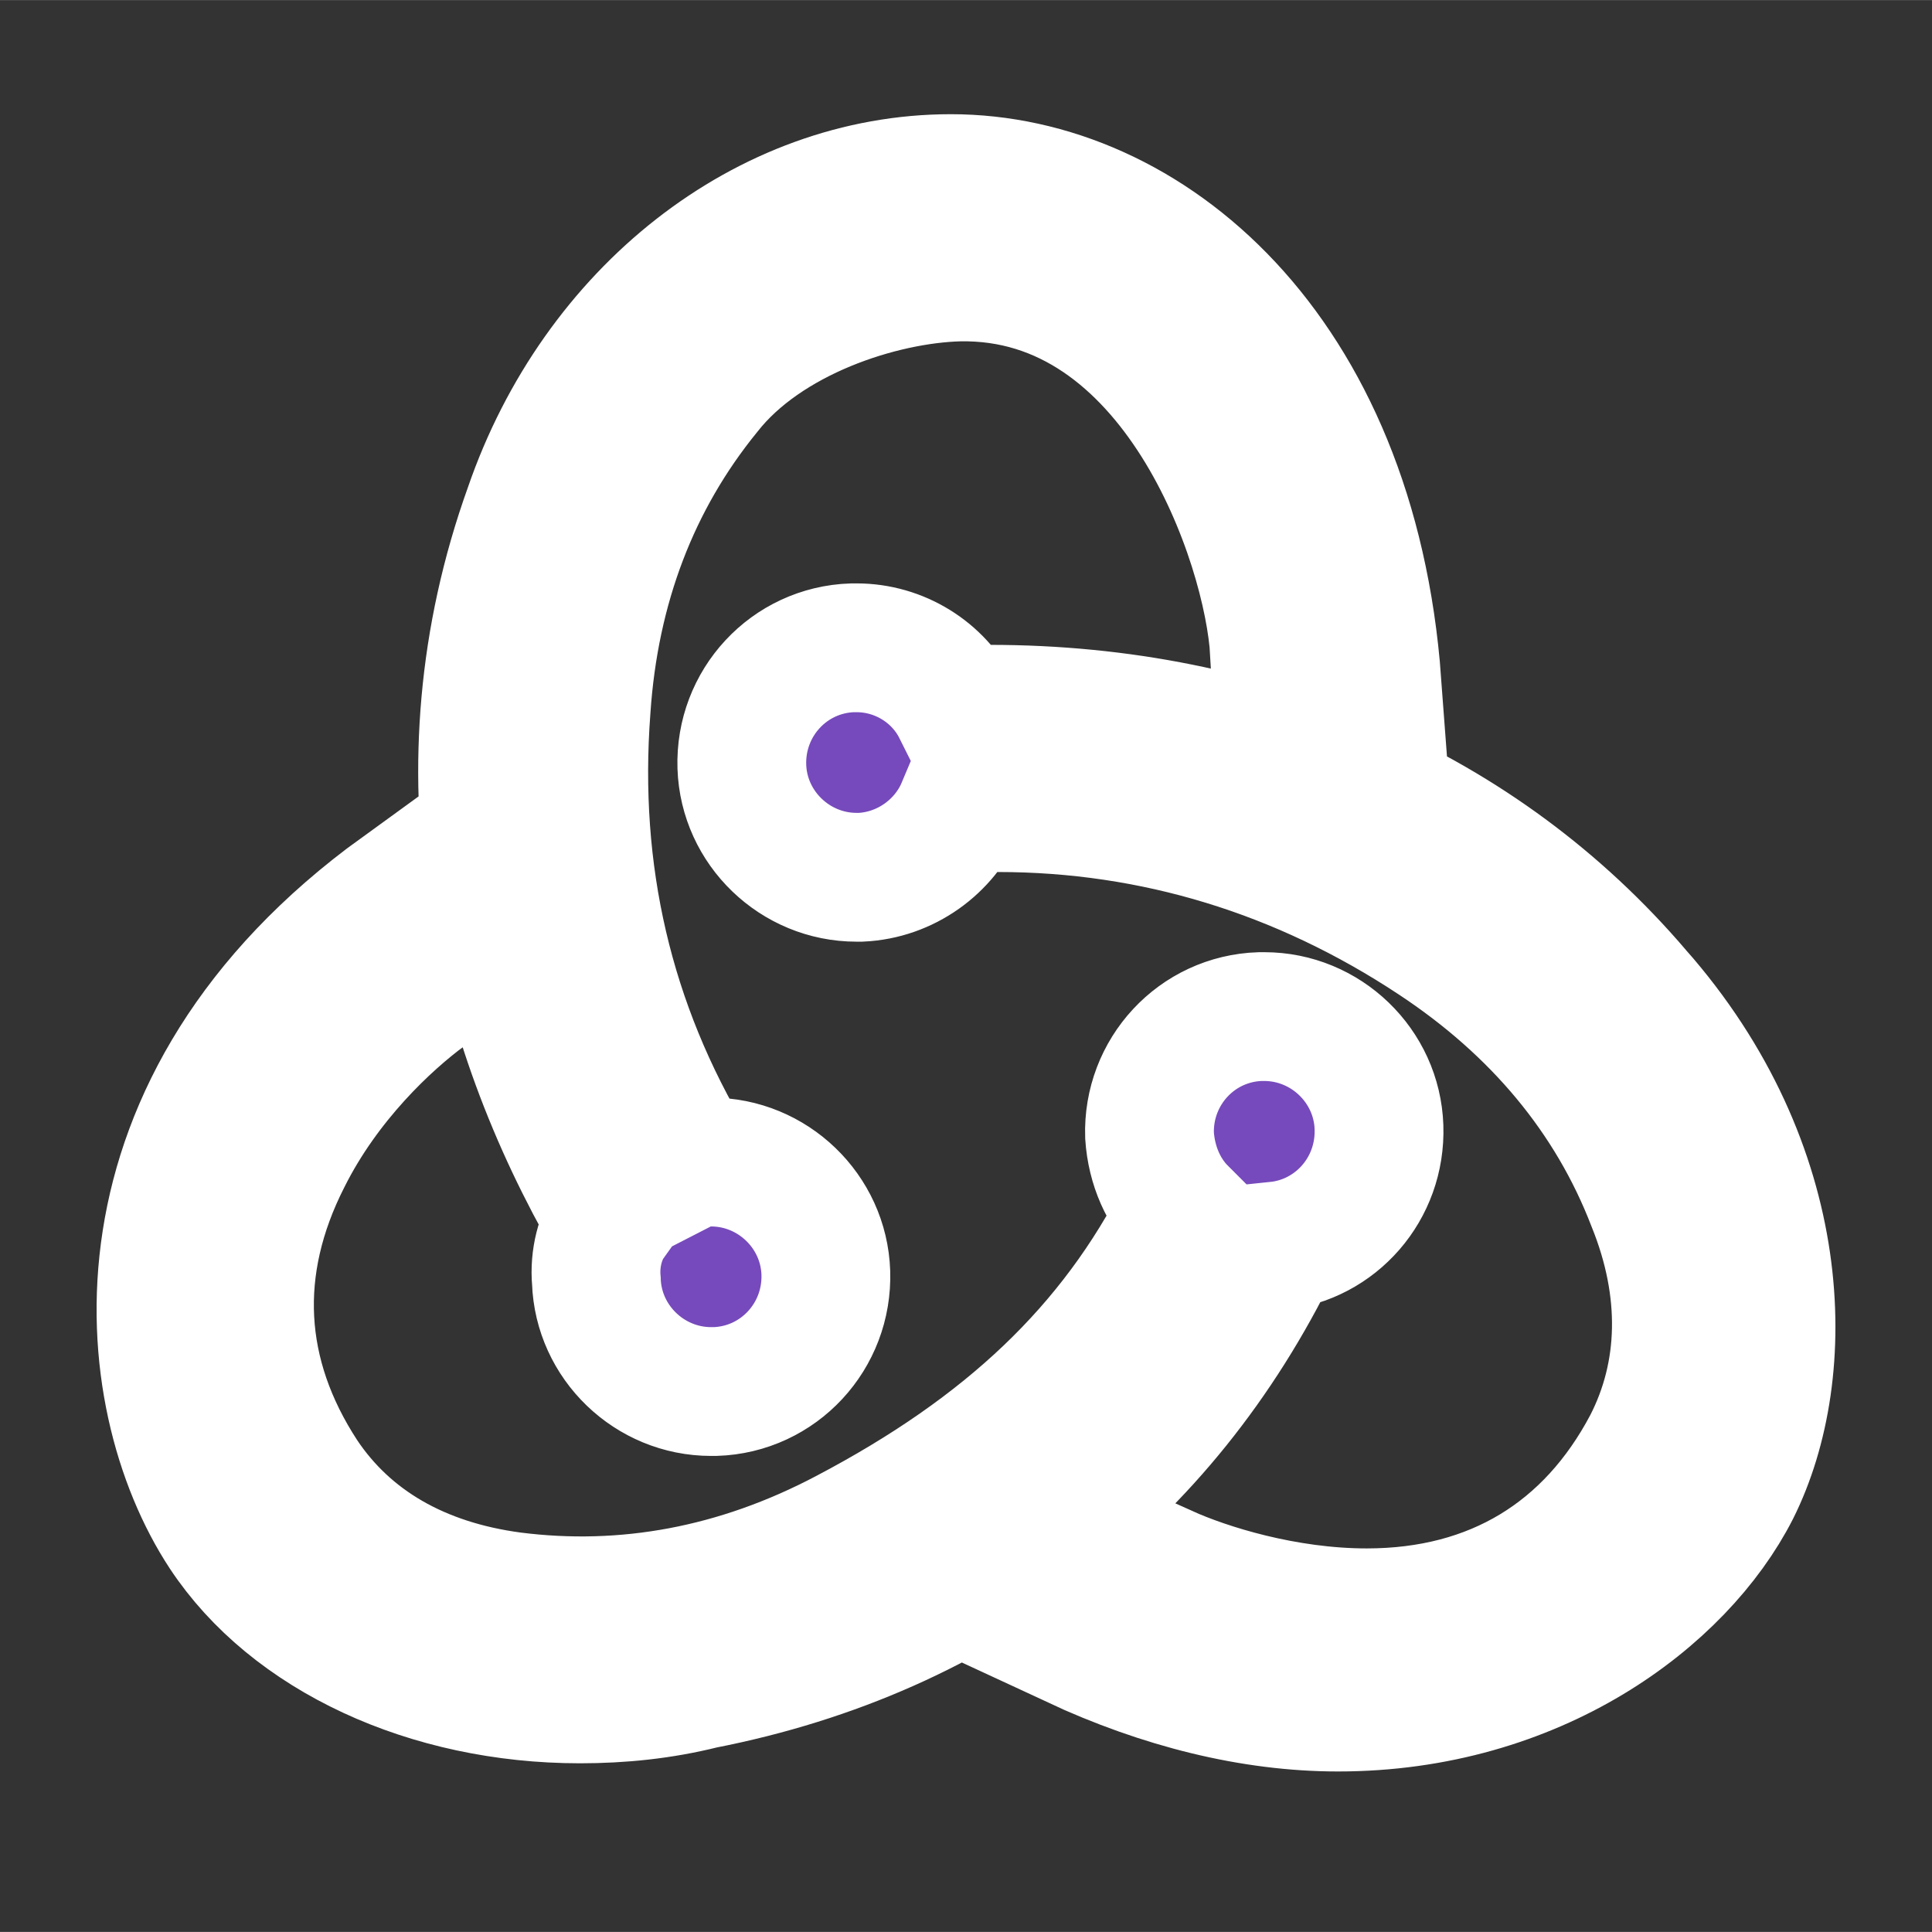<svg width="3e3" height="3e3" preserveAspectRatio="xMidYMid" version="1.1" viewBox="0 0 307.2 307.176" xmlns="http://www.w3.org/2000/svg">
 <rect x="0" y="0" width="307.2" height="307.176" fill="#333333" stroke="none"/>
 <path d="m202.98 198.12c9.447-0.978 16.614-9.122 16.288-18.896-0.325-9.773-8.47-17.592-18.243-17.592h-0.651c-10.1 0.326-17.918 8.796-17.592 18.895 0.326 4.887 2.28 9.122 5.212 12.054-11.076 21.828-28.016 37.791-53.426 51.148-17.266 9.122-35.183 12.38-53.1 10.1-14.66-1.955-26.062-8.47-33.23-19.222-10.424-15.963-11.401-33.23-2.605-50.496 6.19-12.38 15.962-21.502 22.152-26.063-1.303-4.235-3.258-11.402-4.235-16.614-47.237 34.207-42.35 80.468-28.016 102.3 10.75 16.29 32.577 26.389 56.684 26.389 6.515 0 13.03-0.652 19.546-2.28 41.699-8.145 73.299-32.905 91.216-69.718zm57.336-40.397c-24.759-28.995-61.245-44.958-102.94-44.958h-5.212c-2.932-5.864-9.122-9.774-15.963-9.774h-0.652c-10.098 0.326-17.916 8.796-17.591 18.896 0.326 9.773 8.47 17.592 18.243 17.592h0.651c7.167-0.326 13.357-4.887 15.963-11.077h5.864c24.759 0 48.214 7.167 69.39 21.176 16.288 10.751 28.016 24.76 34.531 41.7 5.538 13.683 5.212 27.04-0.652 38.443-9.121 17.266-24.432 26.714-44.63 26.714-13.031 0-25.41-3.91-31.926-6.842-3.583 3.258-10.099 8.47-14.66 11.729 14.009 6.515 28.343 10.099 42.025 10.099 31.274 0 54.404-17.267 63.2-34.533 9.447-18.896 8.795-51.474-15.637-79.165zm-165.49 45.934c0.326 9.774 8.47 17.592 18.243 17.592h0.652c10.099-0.325 17.917-8.796 17.591-18.895-0.325-9.774-8.47-17.592-18.243-17.592h-0.651c-0.652 0-1.63 0-2.28 0.325-13.357-22.153-18.895-46.26-16.94-72.323 1.302-19.547 7.818-36.488 19.22-50.497 9.447-12.054 27.69-17.918 40.07-18.243 34.531-0.652 49.19 42.351 50.168 59.618 4.235 0.977 11.402 3.258 16.289 4.887-3.91-52.776-36.487-80.142-67.76-80.142-29.32 0-56.359 21.176-67.11 52.451-14.985 41.7-5.212 81.771 13.031 113.37-1.628 2.28-2.606 5.864-2.28 9.448z" fill="#764abc" stroke="#fff" stroke-width="20.48" style="paint-order:stroke fill markers"/>
</svg>

